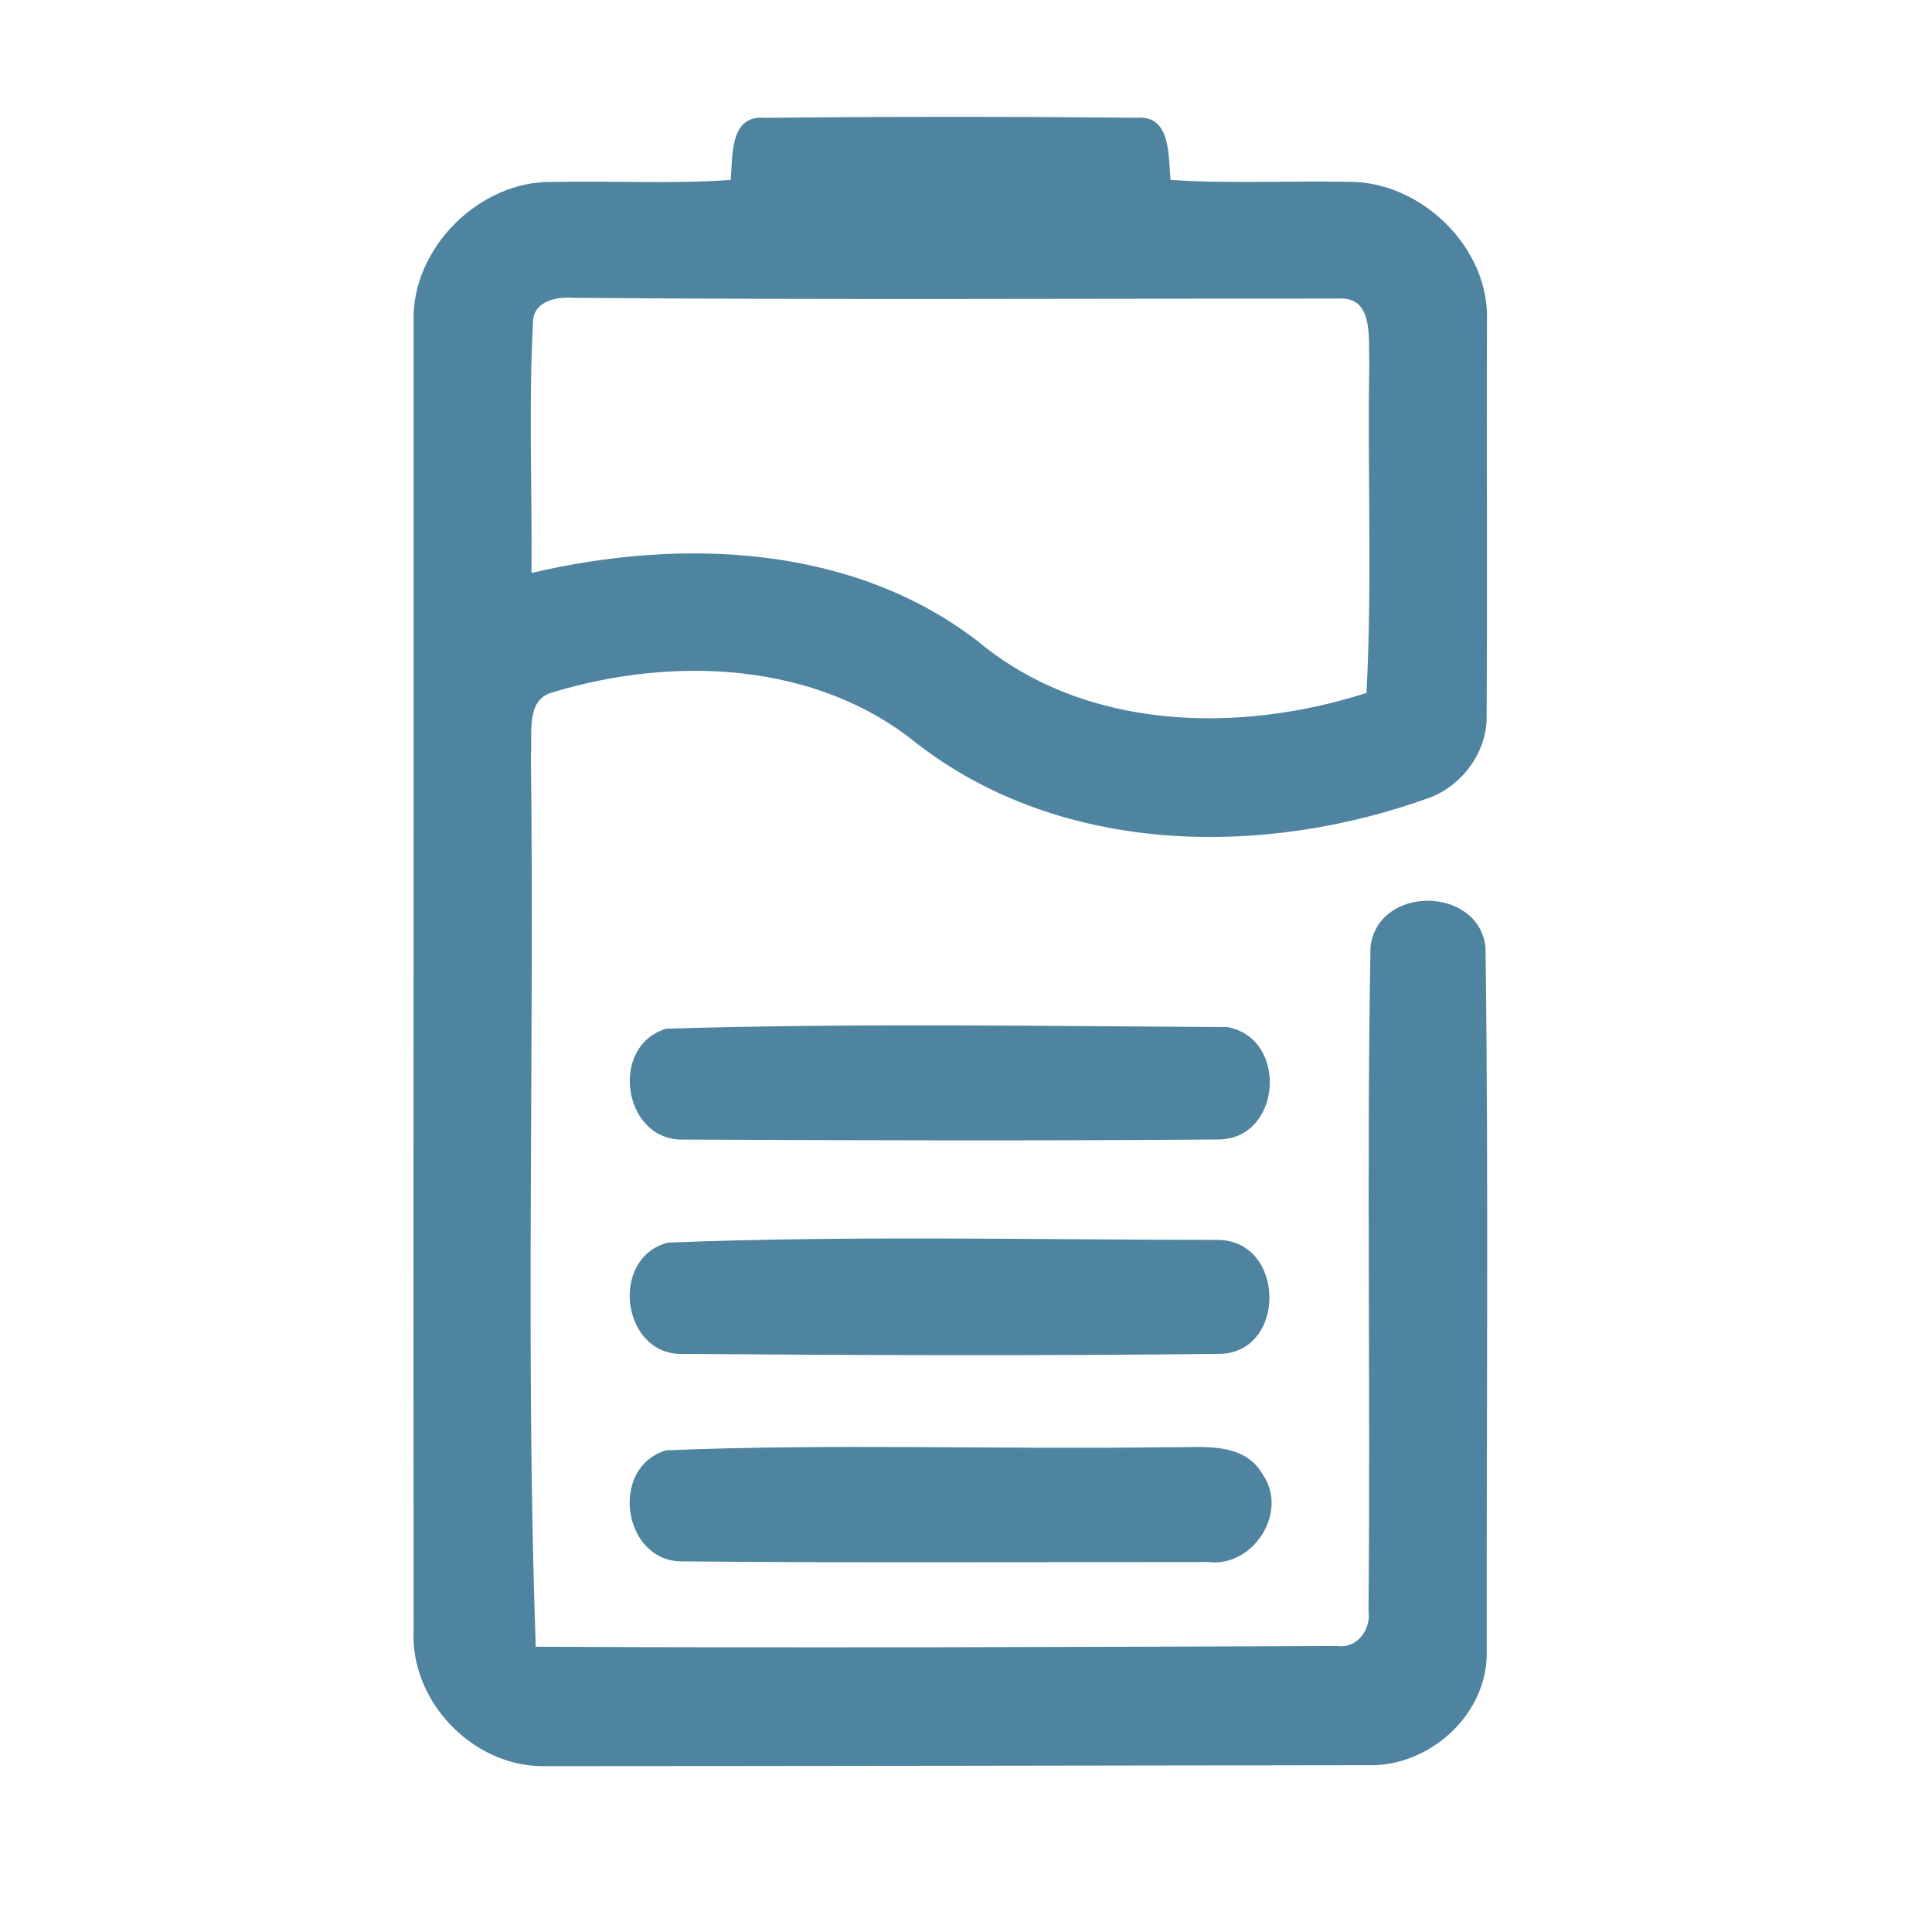 <?xml version="1.0" encoding="UTF-8" ?>
<!DOCTYPE svg PUBLIC "-//W3C//DTD SVG 1.1//EN" "http://www.w3.org/Graphics/SVG/1.1/DTD/svg11.dtd">
<svg width="192pt" height="192pt" viewBox="0 0 192 192" version="1.1" xmlns="http://www.w3.org/2000/svg">
<g id="#4f84a1ff">
<path fill="#4f84a1" opacity="1.00" d=" M 72.62 17.88 C 72.82 15.52 72.49 11.38 76.01 11.71 C 88.33 11.58 100.66 11.58 112.98 11.70 C 116.44 11.44 116.08 15.56 116.33 17.88 C 122.23 18.27 128.15 17.95 134.06 18.07 C 141.27 18.03 148.09 24.67 147.77 31.96 C 147.73 44.98 147.82 58.00 147.74 71.02 C 147.86 74.58 145.45 77.94 142.19 79.23 C 125.63 85.26 105.53 85.05 91.12 73.89 C 81.06 65.71 66.86 65.18 54.89 68.81 C 52.22 69.54 52.93 72.90 52.76 74.99 C 53.12 104.53 52.21 134.14 53.24 163.65 C 79.78 163.78 106.33 163.68 132.87 163.58 C 134.88 163.87 136.28 161.92 136.00 160.06 C 136.21 138.06 135.80 116.04 136.20 94.06 C 136.97 87.95 146.92 88.03 147.63 94.12 C 147.94 117.43 147.72 140.76 147.75 164.08 C 147.91 170.30 142.11 175.58 136.00 175.42 C 108.67 175.46 81.34 175.51 54.02 175.52 C 46.98 175.56 40.78 169.09 41.10 162.06 C 41.07 118.69 41.12 75.32 41.10 31.95 C 40.89 24.66 47.66 17.92 54.95 18.08 C 60.84 17.95 66.74 18.30 72.62 17.88 M 52.97 32.05 C 52.53 40.33 52.89 48.65 52.82 56.94 C 67.70 53.44 84.70 54.08 97.23 63.77 C 107.89 72.63 123.11 72.94 135.80 68.86 C 136.38 57.92 135.88 46.95 136.08 35.99 C 135.97 33.65 136.56 29.46 133.03 29.67 C 107.68 29.67 82.32 29.80 56.97 29.60 C 55.29 29.46 52.97 29.94 52.97 32.05 Z" />
<path fill="#4f84a1" opacity="1.00" d=" M 66.21 102.23 C 84.76 101.67 103.41 101.97 121.98 102.07 C 128.10 103.21 127.36 113.26 121.03 113.24 C 103.35 113.38 85.65 113.33 67.96 113.25 C 61.93 113.46 60.46 103.95 66.21 102.23 Z" />
<path fill="#4f84a1" opacity="1.00" d=" M 66.37 123.49 C 84.55 122.77 102.84 123.21 121.05 123.22 C 127.83 123.29 127.90 134.65 120.99 134.55 C 103.34 134.74 85.67 134.69 68.02 134.55 C 61.80 134.88 60.46 125.04 66.37 123.49 Z" />
<path fill="#4f84a1" opacity="1.00" d=" M 66.20 144.13 C 82.77 143.45 99.41 144.06 116.00 143.82 C 119.27 143.90 123.51 143.14 125.47 146.50 C 128.11 150.28 124.53 155.82 120.02 155.23 C 102.67 155.23 85.31 155.33 67.96 155.17 C 61.91 155.36 60.45 145.85 66.20 144.13 Z" />
</g>
</svg>
